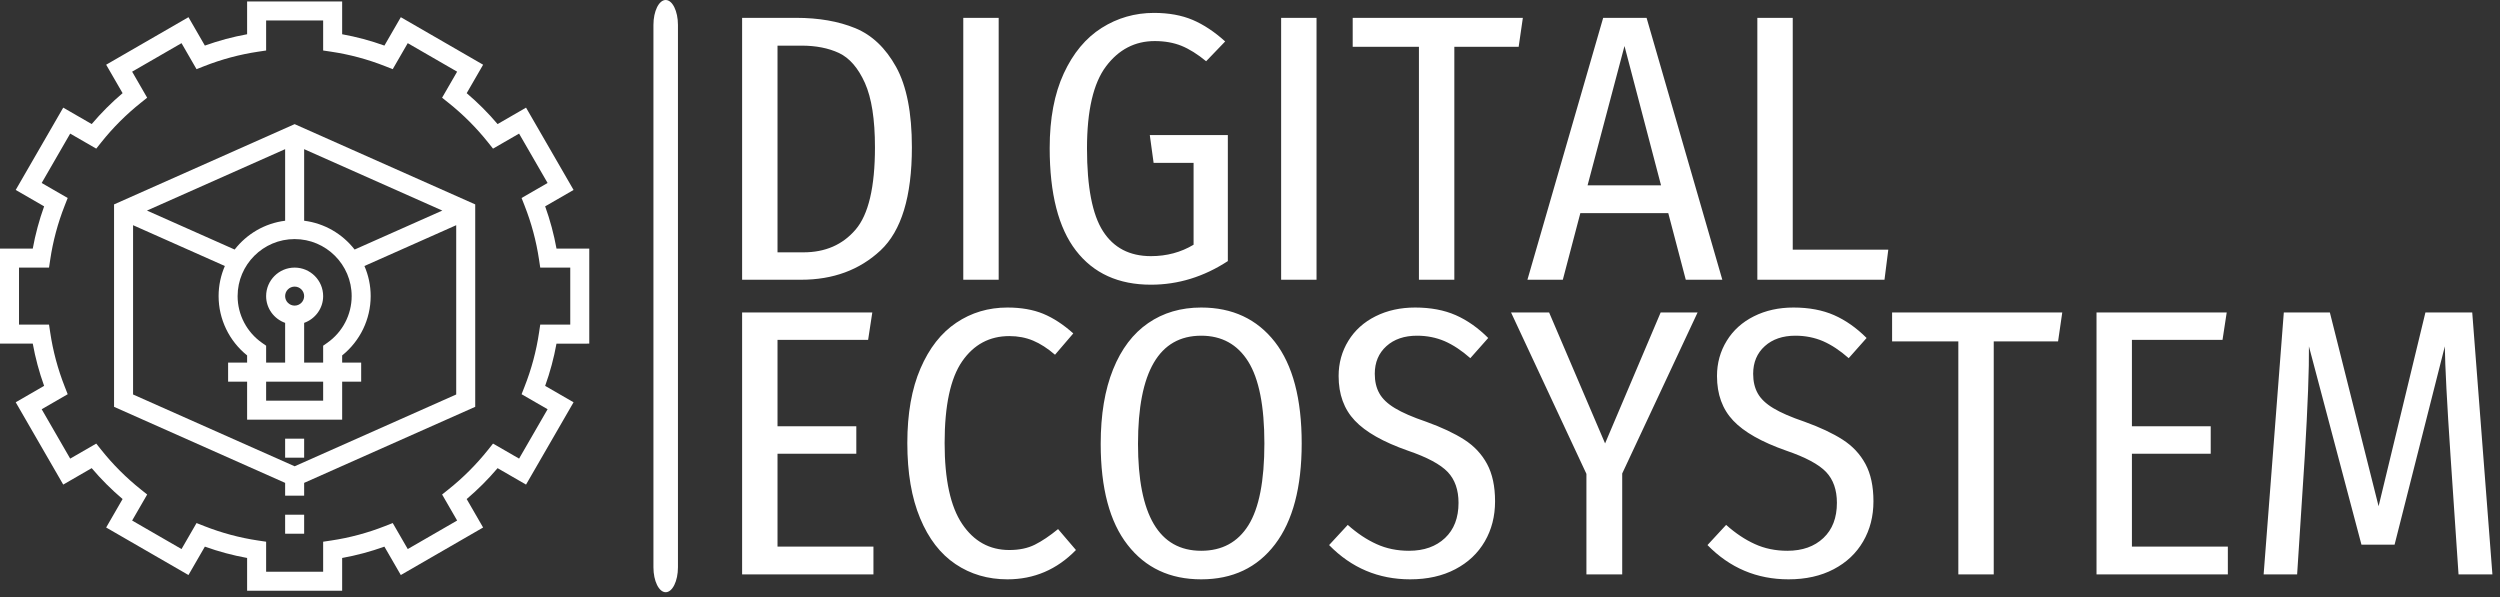 <svg width="318" height="76" viewBox="0 0 318 76" fill="none" xmlns="http://www.w3.org/2000/svg">
  <rect x="0" y="0" width="318" height="76" fill="#333333" stroke="none"/>
  <g clip-path="url(#clip0_1233_18016)">
    <g clip-path="url(#clip1_1233_18016)">
      <path d="M86.235 3.17C86.235 1.419 85.537 0 84.676 0C83.815 0 83.117 1.419 83.117 3.17V72.159C83.117 73.91 83.815 75.33 84.676 75.33C85.537 75.33 86.235 73.91 86.235 72.159V3.17Z" fill="white"/>
      <g clip-path="url(#clip2_1233_18016)">
        <g clip-path="url(#clip3_1233_18016)">
          <g clip-path="url(#clip4_1233_18016)">
            <g clip-path="url(#clip5_1233_18016)">
              <path d="M101.272 2.27C104.145 2.27 106.647 2.706 108.777 3.577C110.908 4.449 112.644 6.095 113.987 8.516C115.324 10.937 115.992 14.343 115.992 18.733C115.992 24.996 114.662 29.369 112.002 31.855C109.336 34.341 105.969 35.583 101.902 35.583H94.397V2.27H101.272ZM101.95 5.805H98.9V32.097H102.192C104.969 32.097 107.18 31.136 108.826 29.211C110.472 27.294 111.295 23.801 111.295 18.733C111.295 15.182 110.869 12.455 110.017 10.55C109.158 8.645 108.061 7.377 106.724 6.744C105.381 6.118 103.79 5.805 101.95 5.805ZM122.529 2.27H127.032V35.583H122.529V2.27ZM146.788 1.641C148.659 1.641 150.3 1.938 151.707 2.532C153.108 3.132 154.486 4.045 155.842 5.272L153.421 7.79C152.324 6.887 151.274 6.231 150.274 5.824C149.273 5.424 148.143 5.224 146.884 5.224C144.367 5.224 142.301 6.296 140.687 8.439C139.072 10.589 138.266 14.068 138.266 18.878C138.266 23.785 138.943 27.294 140.299 29.405C141.655 31.523 143.689 32.581 146.4 32.581C148.402 32.581 150.209 32.097 151.823 31.129V20.718H146.739L146.255 17.184H156.181V33.211C153.114 35.212 149.855 36.213 146.4 36.213C142.268 36.213 139.089 34.767 136.861 31.874C134.634 28.989 133.52 24.64 133.52 18.83C133.52 15.085 134.118 11.922 135.312 9.339C136.506 6.757 138.113 4.827 140.135 3.548C142.149 2.277 144.367 1.641 146.788 1.641ZM162.96 2.27H167.463V35.583H162.96V2.27ZM172.063 2.27H193.707L193.174 5.95H184.991V35.583H180.488V5.95H172.063V2.27ZM219.079 35.583H214.431L212.204 27.11H201.019L198.791 35.583H194.288L203.924 2.27H209.444L219.079 35.583ZM206.635 5.853L201.939 23.575H211.284L206.635 5.853ZM223.534 2.27H228.037V31.758H240.191L239.707 35.583H223.534V2.27Z" fill="white"/>
              <path d="M94.397 39.748H110.956L110.424 43.234H98.9V54.225H108.923V57.712H98.9V69.526H111.102V73.061H94.397V39.748ZM128.146 39.118C129.889 39.118 131.406 39.383 132.697 39.912C133.988 40.448 135.263 41.281 136.522 42.411L134.198 45.122C133.262 44.316 132.336 43.718 131.419 43.331C130.496 42.943 129.485 42.75 128.388 42.75C125.87 42.75 123.868 43.822 122.384 45.965C120.899 48.115 120.156 51.579 120.156 56.356C120.156 61.004 120.899 64.432 122.384 66.64C123.868 68.855 125.87 69.962 128.388 69.962C129.647 69.962 130.728 69.736 131.632 69.284C132.535 68.832 133.52 68.171 134.586 67.299L136.861 69.962C134.44 72.448 131.535 73.691 128.146 73.691C125.66 73.691 123.459 73.044 121.541 71.754C119.617 70.463 118.116 68.516 117.038 65.914C115.953 63.319 115.411 60.133 115.411 56.356C115.411 52.611 115.97 49.448 117.086 46.865C118.197 44.283 119.714 42.346 121.638 41.055C123.555 39.764 125.725 39.118 128.146 39.118ZM152.792 39.118C156.762 39.118 159.887 40.578 162.166 43.495C164.439 46.42 165.575 50.723 165.575 56.404C165.575 61.989 164.445 66.266 162.185 69.236C159.926 72.206 156.794 73.691 152.792 73.691C148.821 73.691 145.7 72.228 143.427 69.304C141.148 66.386 140.009 62.102 140.009 56.453C140.009 52.741 140.535 49.584 141.587 46.982C142.633 44.386 144.118 42.427 146.042 41.103C147.959 39.78 150.209 39.118 152.792 39.118ZM152.792 42.701C147.433 42.701 144.754 47.285 144.754 56.453C144.754 65.524 147.433 70.059 152.792 70.059C155.438 70.059 157.44 68.977 158.796 66.815C160.152 64.652 160.83 61.181 160.83 56.404C160.83 51.659 160.145 48.189 158.776 45.994C157.401 43.798 155.406 42.701 152.792 42.701ZM180.004 39.118C181.973 39.118 183.694 39.441 185.166 40.087C186.631 40.733 188.01 41.701 189.301 42.992L187.025 45.558C185.928 44.59 184.839 43.87 183.761 43.398C182.677 42.934 181.505 42.701 180.246 42.701C178.632 42.701 177.334 43.144 176.353 44.028C175.365 44.919 174.871 46.091 174.871 47.543C174.871 48.512 175.065 49.342 175.453 50.032C175.84 50.729 176.501 51.359 177.438 51.921C178.374 52.489 179.697 53.063 181.408 53.644C183.377 54.354 184.991 55.113 186.25 55.92C187.509 56.727 188.478 57.76 189.156 59.019C189.833 60.278 190.172 61.859 190.172 63.764C190.172 65.669 189.737 67.37 188.865 68.868C187.993 70.372 186.744 71.55 185.117 72.403C183.484 73.261 181.57 73.691 179.375 73.691C175.339 73.691 171.901 72.238 169.061 69.333L171.434 66.766C172.628 67.832 173.848 68.645 175.094 69.207C176.334 69.775 177.712 70.059 179.229 70.059C181.134 70.059 182.66 69.517 183.81 68.432C184.953 67.354 185.524 65.863 185.524 63.958C185.524 62.312 185.066 61.004 184.149 60.036C183.226 59.067 181.537 58.164 179.084 57.324C175.953 56.227 173.703 54.952 172.334 53.499C170.959 52.047 170.272 50.158 170.272 47.834C170.272 46.188 170.685 44.693 171.511 43.35C172.331 42.014 173.484 40.975 174.968 40.232C176.453 39.489 178.132 39.118 180.004 39.118ZM211.235 39.748H215.932L206.345 60.23V73.061H201.793V60.278L192.206 39.748H197.048L204.166 56.404L211.235 39.748ZM228.134 39.118C230.103 39.118 231.824 39.441 233.296 40.087C234.761 40.733 236.14 41.701 237.431 42.992L235.155 45.558C234.058 44.59 232.969 43.87 231.892 43.398C230.807 42.934 229.635 42.701 228.376 42.701C226.762 42.701 225.464 43.144 224.483 44.028C223.495 44.919 223.002 46.091 223.002 47.543C223.002 48.512 223.195 49.342 223.583 50.032C223.97 50.729 224.631 51.359 225.568 51.921C226.504 52.489 227.827 53.063 229.538 53.644C231.507 54.354 233.121 55.113 234.38 55.92C235.639 56.727 236.608 57.76 237.286 59.019C237.963 60.278 238.302 61.859 238.302 63.764C238.302 65.669 237.867 67.37 236.995 68.868C236.123 70.372 234.874 71.55 233.247 72.403C231.614 73.261 229.7 73.691 227.505 73.691C223.469 73.691 220.031 72.238 217.191 69.333L219.564 66.766C220.758 67.832 221.978 68.645 223.224 69.207C224.464 69.775 225.842 70.059 227.359 70.059C229.264 70.059 230.79 69.517 231.94 68.432C233.083 67.354 233.654 65.863 233.654 63.958C233.654 62.312 233.196 61.004 232.279 60.036C231.356 59.067 229.667 58.164 227.214 57.324C224.083 56.227 221.833 54.952 220.464 53.499C219.089 52.047 218.402 50.158 218.402 47.834C218.402 46.188 218.815 44.693 219.641 43.35C220.461 42.014 221.614 40.975 223.098 40.232C224.583 39.489 226.262 39.118 228.134 39.118ZM240.675 39.748H262.319L261.786 43.428H253.603V73.061H249.1V43.428H240.675V39.748ZM266.677 39.748H283.237L282.704 43.234H271.18V54.225H281.203V57.712H271.18V69.526H283.382V73.061H266.677V39.748ZM314.468 39.748L317.034 73.061H312.725L311.708 58.002C311.256 51.255 311.014 46.607 310.982 44.057L304.59 69.284H300.378L293.696 44.057C293.728 46.865 293.55 51.546 293.163 58.099L292.195 73.061H287.934L290.5 39.748H296.359L302.557 64.394L308.512 39.748H314.468Z" fill="white"/>
            </g>
          </g>
        </g>
      </g>
      <g clip-path="url(#clip6_1233_18016)">
        <g clip-path="url(#clip7_1233_18016)">
          <path d="M74.955 43.71V31.62H70.787C70.458 29.802 69.974 28.002 69.344 26.248L72.958 24.161L66.913 13.691L63.294 15.782C62.094 14.367 60.776 13.051 59.363 11.851L61.453 8.232L50.984 2.187L48.897 5.799C47.139 5.168 45.339 4.686 43.522 4.356V0.188H31.433V4.356C29.616 4.685 27.816 5.168 26.059 5.798L23.974 2.186L13.504 8.231L15.594 11.85C14.18 13.05 12.863 14.366 11.664 15.781L8.043 13.691L1.998 24.161L5.612 26.248C4.982 28.002 4.499 29.802 4.168 31.62H0V43.71H4.168C4.497 45.528 4.981 47.328 5.611 49.082L1.998 51.169L8.043 61.639L11.663 59.548C12.862 60.963 14.18 62.279 15.593 63.479L13.503 67.098L23.972 73.143L26.059 69.531C27.816 70.16 29.616 70.644 31.433 70.973V75.142H43.522V70.974C45.339 70.645 47.139 70.162 48.896 69.532L50.983 73.144L61.452 67.099L59.362 63.48C60.776 62.281 62.093 60.964 63.292 59.55L66.912 61.64L72.957 51.17L69.343 49.084C69.973 47.329 70.457 45.529 70.785 43.711L74.955 43.71ZM69.654 52.054L66.027 58.334L62.713 56.423L62.064 57.237C60.589 59.086 58.901 60.774 57.049 62.25L56.236 62.9L58.148 66.212L51.867 69.839L49.956 66.531L48.988 66.912C46.766 67.787 44.46 68.405 42.137 68.751L41.104 68.906V72.725H33.851V68.906L32.819 68.752C30.495 68.407 28.189 67.788 25.968 66.913L25 66.532L23.09 69.84L16.808 66.213L18.721 62.901L17.907 62.252C16.054 60.774 14.367 59.088 12.892 57.238L12.243 56.424L8.929 58.336L5.302 52.055L8.611 50.145L8.231 49.175C7.356 46.956 6.739 44.65 6.392 42.323L6.237 41.292H2.418V34.038H6.237L6.391 33.007C6.736 30.68 7.354 28.374 8.229 26.155L8.61 25.185L5.301 23.275L8.928 16.994L12.242 18.906L12.891 18.092C14.366 16.242 16.054 14.555 17.906 13.079L18.719 12.429L16.807 9.117L23.089 5.49L24.999 8.798L25.967 8.417C28.189 7.542 30.495 6.924 32.818 6.578L33.851 6.424V2.605H41.104V6.424L42.136 6.578C44.46 6.923 46.766 7.542 48.987 8.417L49.955 8.798L51.865 5.49L58.147 9.117L56.234 12.429L57.048 13.079C58.901 14.556 60.588 16.242 62.063 18.092L62.712 18.906L66.026 16.994L69.653 23.275L66.344 25.185L66.725 26.155C67.599 28.374 68.216 30.68 68.563 33.007L68.718 34.038H72.537V41.292H68.718L68.564 42.323C68.219 44.65 67.601 46.956 66.726 49.175L66.345 50.145L69.654 52.054Z" fill="white"/>
          <path d="M38.687 55.799H36.269V58.217H38.687V55.799Z" fill="white"/>
          <path d="M38.687 65.471H36.269V67.889H38.687V65.471Z" fill="white"/>
          <path d="M14.508 26V51.749L36.269 61.422V63.053H38.687V61.421L60.448 51.748V26L37.478 15.79L14.508 26ZM41.621 43.613L41.105 43.974V46.127H38.687V41.069C40.09 40.569 41.105 39.239 41.105 37.665C41.105 35.665 39.477 34.038 37.478 34.038C35.478 34.038 33.851 35.665 33.851 37.665C33.851 39.239 34.865 40.569 36.269 41.069V46.127H33.851V43.974L33.335 43.613C31.387 42.253 30.224 40.029 30.224 37.665C30.224 33.664 33.477 30.411 37.478 30.411C41.478 30.411 44.732 33.664 44.732 37.665C44.732 40.029 43.569 42.253 41.621 43.613ZM33.851 48.545H41.105V50.963H33.851V48.545ZM36.269 37.665C36.269 36.998 36.812 36.456 37.478 36.456C38.144 36.456 38.687 36.998 38.687 37.665C38.687 38.332 38.144 38.874 37.478 38.874C36.812 38.874 36.269 38.332 36.269 37.665ZM36.269 28.077C33.666 28.403 31.385 29.767 29.848 31.742L18.693 26.784L36.269 18.973V28.077ZM38.687 28.077V18.973L56.263 26.784L45.108 31.742C43.571 29.767 41.29 28.404 38.687 28.077ZM37.478 59.311L16.926 50.178V28.645L28.601 33.835C28.092 35.01 27.806 36.305 27.806 37.665C27.806 40.604 29.151 43.378 31.433 45.209V46.127H29.015V48.545H31.433V53.381H43.523V48.545H45.941V46.127H43.523V45.209C45.805 43.377 47.15 40.603 47.15 37.665C47.15 36.305 46.864 35.01 46.355 33.835L58.03 28.645V50.178L37.478 59.311Z" fill="white"/>
        </g>
      </g>
    </g>
  </g>
  <defs>
    <clipPath id="clip0_1233_18016">
      <rect width="317.034" height="75.33" fill="white"/>
    </clipPath>
    <clipPath id="clip1_1233_18016">
      <rect width="317.034" height="75.33" fill="white"/>
    </clipPath>
    <clipPath id="clip2_1233_18016">
      <rect width="222.638" height="74.955" fill="white" transform="translate(94.397 0.188)"/>
    </clipPath>
    <clipPath id="clip3_1233_18016">
      <rect width="222.638" height="74.955" fill="white" transform="translate(94.397 0.188)"/>
    </clipPath>
    <clipPath id="clip4_1233_18016">
      <rect width="222.638" height="74.955" fill="white" transform="translate(94.397 0.188)"/>
    </clipPath>
    <clipPath id="clip5_1233_18016">
      <rect width="222.638" height="74.955" fill="white" transform="translate(94.397 0.188)"/>
    </clipPath>
    <clipPath id="clip6_1233_18016">
      <rect width="74.955" height="74.955" fill="white" transform="translate(0 0.188)"/>
    </clipPath>
    <clipPath id="clip7_1233_18016">
      <rect width="74.955" height="74.955" fill="white" transform="translate(0 0.188)"/>
    </clipPath>
  </defs>
</svg>
